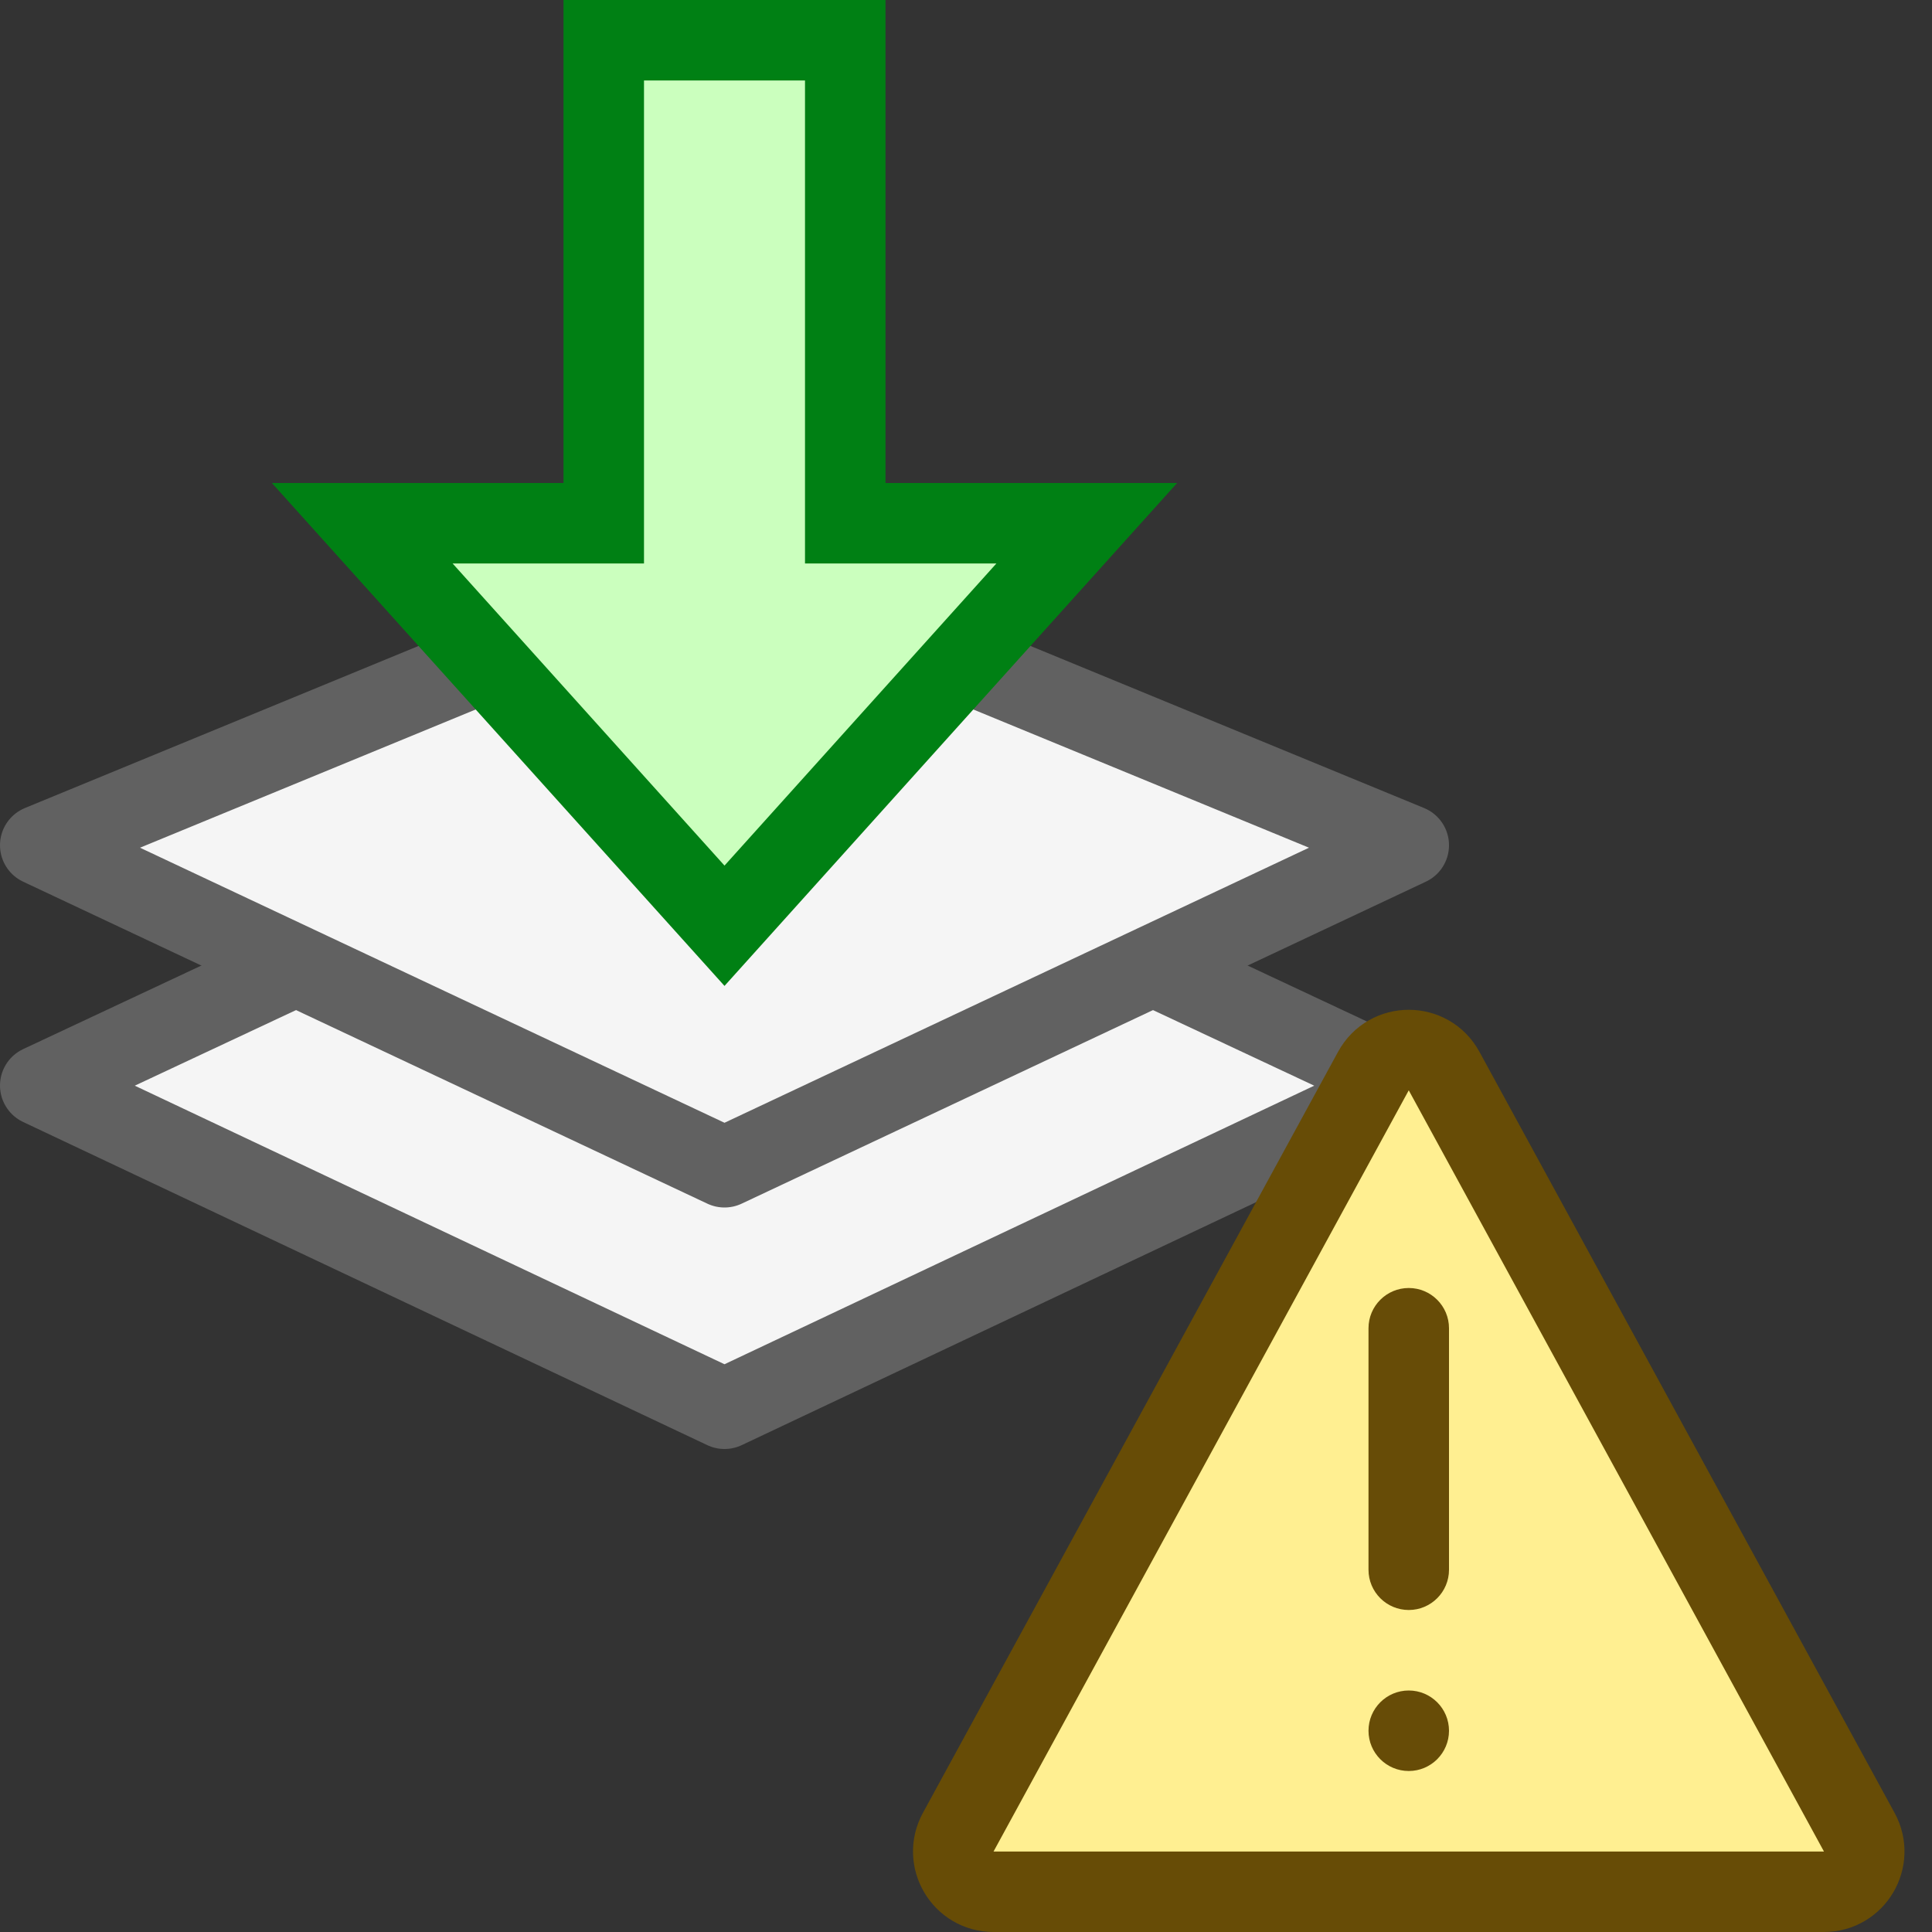 <svg width="24" height="24" viewBox="0 0 24 24" fill="none" xmlns="http://www.w3.org/2000/svg">
<rect x="0" y="0" width="24" height="24" fill="#333333" stroke="none"/>
<path d="M0.5 13.485L9 9.5L17.5 13.485L9 17.5L0.5 13.485Z" fill="#F5F5F5" stroke="#616161" stroke-linejoin="round"/>
<path d="M0.5 10.5L9 7L17.5 10.5L9 14.5L0.5 10.5Z" fill="#F5F5F5" stroke="#616161" stroke-linejoin="round"/>
<path d="M10.5 0.5L7.5 0.5L7.5 6.5L4.5 6.5L9 11.5L13.5 6.5L10.5 6.5L10.5 0.5Z" fill="#CBFFBE" stroke="#008014"/>
<path d="M23.097 22.761L17.939 13.305C17.749 12.957 17.251 12.957 17.061 13.305L11.903 22.761C11.722 23.094 11.963 23.5 12.342 23.5H22.658C23.037 23.5 23.278 23.094 23.097 22.761Z" fill="#FFEF91" stroke="#674C06"/>
<path d="M18 21.5C18 21.776 17.776 22 17.5 22C17.224 22 17 21.776 17 21.5C17 21.224 17.224 21 17.5 21C17.776 21 18 21.224 18 21.5Z" fill="#674C07"/>
<path d="M17 16.5C17 16.224 17.224 16 17.5 16C17.776 16 18 16.224 18 16.5V19.5C18 19.776 17.776 20 17.5 20C17.224 20 17 19.776 17 19.5V16.5Z" fill="#674C07"/>
</svg>
